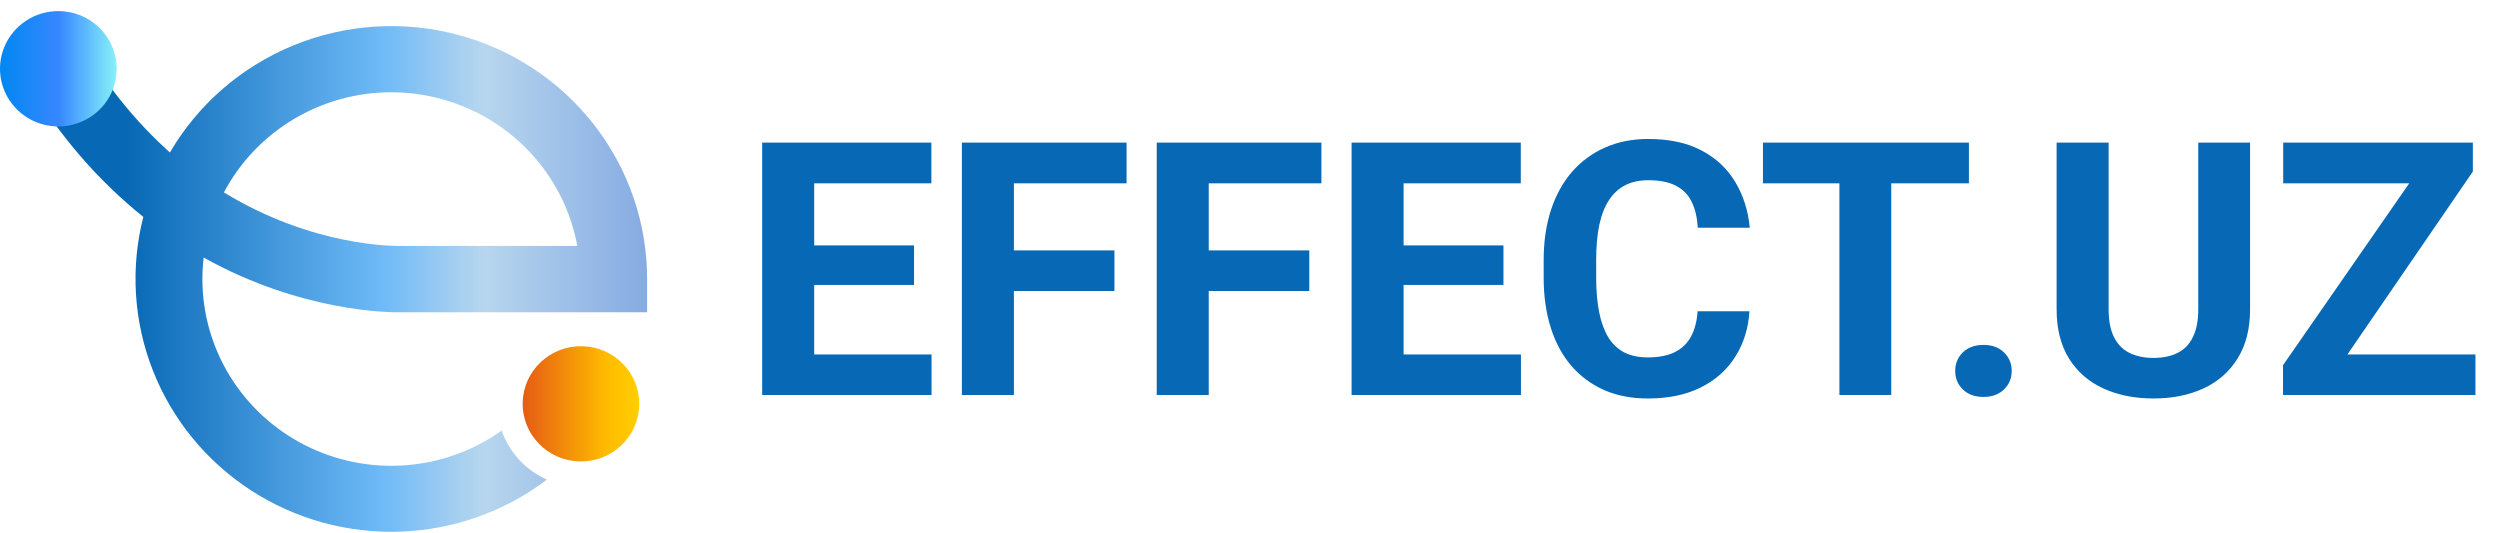 <svg width="169" height="36" viewBox="0 0 169 36" fill="none" xmlns="http://www.w3.org/2000/svg">
<path d="M62.973 23.961V26.703H53.891V23.961H62.973ZM55.039 9.64V26.703H51.523V9.64H55.039ZM61.789 16.59V19.262H53.891V16.59H61.789ZM62.961 9.64V12.394H53.891V9.64H62.961ZM68.539 9.64V26.703H65.023V9.64H68.539ZM75.336 16.929V19.672H67.578V16.929H75.336ZM76.156 9.64V12.394H67.578V9.64H76.156ZM81.711 9.64V26.703H78.195V9.64H81.711ZM88.508 16.929V19.672H80.75V16.929H88.508ZM89.328 9.64V12.394H80.75V9.64H89.328ZM102.816 23.961V26.703H93.734V23.961H102.816ZM94.883 9.64V26.703H91.367V9.64H94.883ZM101.633 16.59V19.262H93.734V16.59H101.633ZM102.805 9.64V12.394H93.734V9.64H102.805ZM114.758 21.043H118.262C118.191 22.191 117.875 23.211 117.312 24.101C116.758 24.992 115.98 25.687 114.98 26.187C113.988 26.687 112.793 26.937 111.395 26.937C110.301 26.937 109.32 26.75 108.453 26.375C107.586 25.992 106.844 25.445 106.227 24.734C105.617 24.023 105.152 23.164 104.832 22.156C104.512 21.148 104.352 20.019 104.352 18.769V17.586C104.352 16.336 104.516 15.207 104.844 14.199C105.18 13.183 105.656 12.32 106.273 11.609C106.898 10.898 107.645 10.351 108.512 9.969C109.379 9.586 110.348 9.394 111.418 9.394C112.84 9.394 114.039 9.652 115.016 10.168C116 10.683 116.762 11.394 117.301 12.3C117.848 13.207 118.176 14.238 118.285 15.394H114.77C114.73 14.707 114.594 14.125 114.359 13.648C114.125 13.164 113.77 12.8 113.293 12.558C112.824 12.308 112.199 12.183 111.418 12.183C110.832 12.183 110.32 12.293 109.883 12.511C109.445 12.73 109.078 13.062 108.781 13.508C108.484 13.953 108.262 14.515 108.113 15.195C107.973 15.867 107.902 16.656 107.902 17.562V18.769C107.902 19.652 107.969 20.429 108.102 21.101C108.234 21.765 108.438 22.328 108.711 22.789C108.992 23.242 109.352 23.586 109.789 23.82C110.234 24.047 110.77 24.16 111.395 24.16C112.129 24.16 112.734 24.043 113.211 23.808C113.688 23.574 114.051 23.226 114.301 22.765C114.559 22.304 114.711 21.73 114.758 21.043ZM127.848 9.64V26.703H124.344V9.64H127.848ZM133.098 9.64V12.394H119.176V9.64H133.098ZM132.172 25.074C132.172 24.574 132.344 24.156 132.688 23.82C133.039 23.484 133.504 23.316 134.082 23.316C134.66 23.316 135.121 23.484 135.465 23.82C135.816 24.156 135.992 24.574 135.992 25.074C135.992 25.574 135.816 25.992 135.465 26.328C135.121 26.664 134.66 26.832 134.082 26.832C133.504 26.832 133.039 26.664 132.688 26.328C132.344 25.992 132.172 25.574 132.172 25.074ZM148.602 9.64H152.105V20.914C152.105 22.226 151.824 23.332 151.262 24.23C150.707 25.129 149.938 25.804 148.953 26.258C147.977 26.711 146.852 26.937 145.578 26.937C144.305 26.937 143.172 26.711 142.18 26.258C141.195 25.804 140.422 25.129 139.859 24.23C139.305 23.332 139.027 22.226 139.027 20.914V9.64H142.543V20.914C142.543 21.679 142.664 22.304 142.906 22.789C143.148 23.273 143.496 23.629 143.949 23.855C144.41 24.082 144.953 24.195 145.578 24.195C146.219 24.195 146.762 24.082 147.207 23.855C147.66 23.629 148.004 23.273 148.238 22.789C148.48 22.304 148.602 21.679 148.602 20.914V9.64ZM167.34 23.961V26.703H155.246V23.961H167.34ZM167.164 11.597L156.805 26.703H154.332V24.687L164.773 9.64H167.164V11.597ZM165.957 9.64V12.394H154.344V9.64H165.957Z" fill="#0768B5"/>
<path d="M43.212 27.386C43.261 25.235 41.537 23.452 39.361 23.404C37.185 23.355 35.382 25.06 35.333 27.211C35.284 29.362 37.008 31.145 39.184 31.193C41.359 31.241 43.163 29.537 43.212 27.386Z" fill="url(#paint0_linear_311_114)"/>
<path d="M33.913 29.11C32.007 30.466 29.759 31.277 27.416 31.452C25.074 31.628 22.728 31.161 20.636 30.103C18.545 29.045 16.789 27.438 15.562 25.457C14.335 23.477 13.685 21.2 13.682 18.878C13.681 18.387 13.71 17.897 13.768 17.41C20.441 21.137 26.462 21.124 27.128 21.111H43.745V18.878C43.75 15.114 42.498 11.454 40.183 8.465C37.868 5.477 34.62 3.327 30.943 2.35C27.266 1.373 23.366 1.624 19.848 3.063C16.33 4.502 13.39 7.049 11.486 10.308C9.283 8.332 7.395 6.038 5.886 3.503L2.008 5.789C4.012 9.177 6.613 12.182 9.688 14.664C8.808 18.106 9.033 21.734 10.334 25.043C11.634 28.353 13.944 31.18 16.944 33.133C19.944 35.085 23.484 36.066 27.073 35.938C30.662 35.811 34.122 34.582 36.973 32.422C36.26 32.107 35.621 31.65 35.094 31.081C34.568 30.511 34.166 29.84 33.913 29.11ZM26.453 6.236C29.447 6.239 32.346 7.281 34.643 9.18C36.941 11.079 38.492 13.714 39.026 16.627H27.038C26.685 16.627 21.157 16.689 15.136 13.006C16.219 10.965 17.846 9.255 19.84 8.062C21.835 6.869 24.121 6.237 26.453 6.236Z" fill="url(#paint1_linear_311_114)"/>
<path d="M7.89 4.644C7.891 5.416 7.66 6.17 7.227 6.812C6.795 7.454 6.179 7.955 5.458 8.25C4.737 8.546 3.944 8.624 3.178 8.474C2.413 8.324 1.709 7.953 1.157 7.408C0.605 6.863 0.229 6.168 0.076 5.411C-0.076 4.654 0.001 3.87 0.3 3.157C0.598 2.444 1.104 1.835 1.753 1.406C2.402 0.977 3.165 0.749 3.945 0.749C4.991 0.749 5.993 1.159 6.733 1.889C7.473 2.62 7.889 3.611 7.89 4.644Z" fill="url(#paint2_linear_311_114)"/>
<defs>
<linearGradient id="paint0_linear_311_114" x1="35.537" y1="27.298" x2="46.357" y2="27.298" gradientUnits="userSpaceOnUse">
<stop stop-color="#E65F14"/>
<stop offset="0.5" stop-color="#FFBB00"/>
<stop offset="1" stop-color="#FFE900"/>
</linearGradient>
<linearGradient id="paint1_linear_311_114" x1="2.008" y1="18.864" x2="43.745" y2="18.864" gradientUnits="userSpaceOnUse">
<stop offset="0.156" stop-color="#0768B5"/>
<stop offset="0.573" stop-color="#6FBAF7"/>
<stop offset="0.734" stop-color="#B7D6EE"/>
<stop offset="1" stop-color="#86ABE2"/>
</linearGradient>
<linearGradient id="paint2_linear_311_114" x1="0.004" y1="4.644" x2="7.89" y2="4.644" gradientUnits="userSpaceOnUse">
<stop stop-color="#0087F1"/>
<stop offset="0.5" stop-color="#3787FF"/>
<stop offset="1" stop-color="#87F2F9"/>
</linearGradient>
</defs>
</svg>
